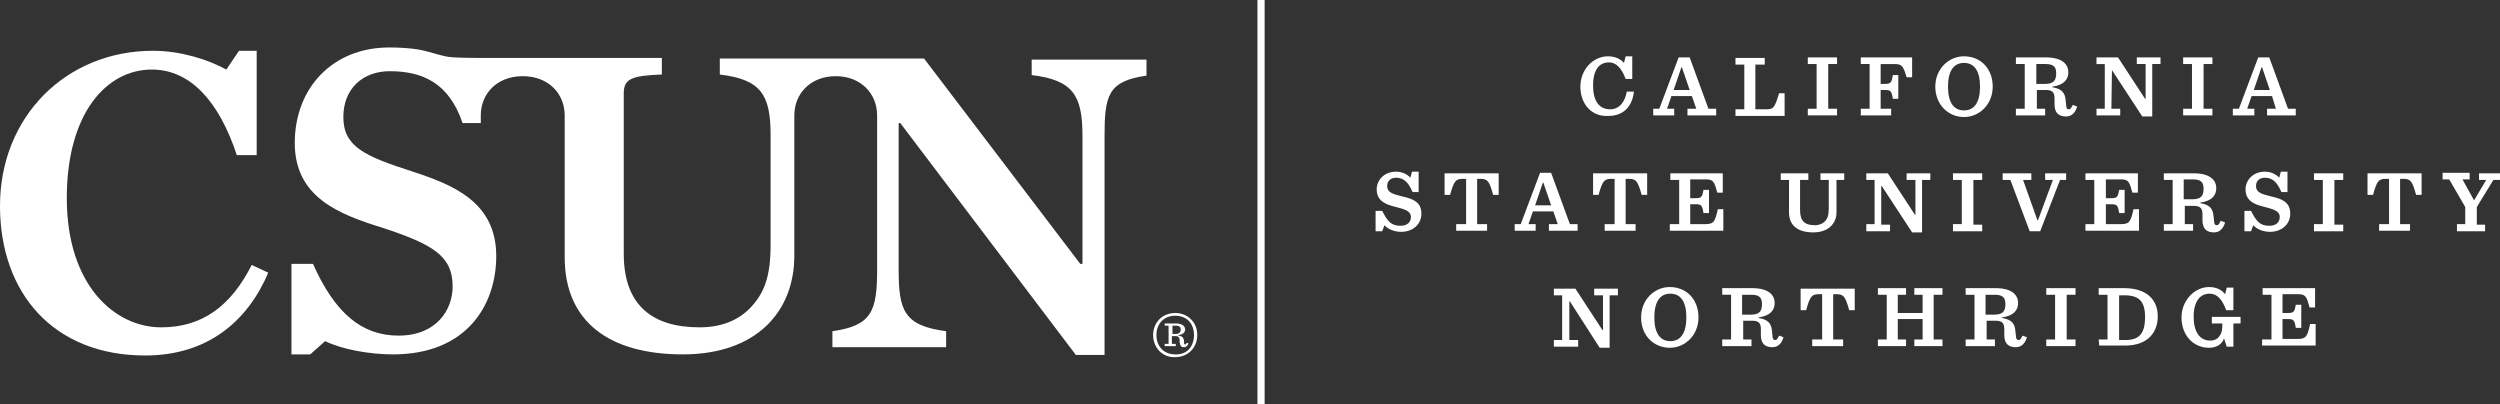 <?xml version="1.0" encoding="utf-8"?>
<!-- Generator: Adobe Illustrator 22.1.0, SVG Export Plug-In . SVG Version: 6.00 Build 0)  -->
<svg version="1.1" id="Layer_1" xmlns="http://www.w3.org/2000/svg" xmlns:xlink="http://www.w3.org/1999/xlink" x="0px" y="0px"
	 viewBox="0 0 452.9 73.2" style="enable-background:new 0 0 452.9 73.2;" xml:space="preserve">
<rect x="0" y="0" width="452.9" height="73.2" fill="#333333" stroke="none"/>
<style type="text/css">
	.st0{fill:#FFFFFF;}
</style>
<g>
	<rect x="227.8" class="st0" width="1.3" height="73.2"/>
	<g>
		<path class="st0" d="M286.3,15.7c0-3.1,2.3-5.5,5-5.5c1.3,0,2.3,0.5,2.9,1.2l0.3-1.2h1.2v4.1h-1.2c-0.7-1.9-1.7-3-3-3
			c-1.7,0-2.9,1.2-2.9,4.2c0,2.8,1.1,4.3,3.1,4.3c1.7,0,2.7-1.4,3-3.2h1.3c-0.3,2.8-2,4.4-4.6,4.4C288.3,21.2,286.3,18.8,286.3,15.7
			z"/>
		<path class="st0" d="M306.5,17.4h-3.7l-0.8,2.3h1.3v1.2h-3.8v-1.2h1.1l3.5-9.3h2l3.4,9.3h1.4v1.2h-5.2v-1.2h1.6L306.5,17.4z
			 M303.2,16.3h2.9l-1.4-4.1h-0.1L303.2,16.3z"/>
		<path class="st0" d="M319.7,10.5v1.2H318v8.1h2c1.3,0,1.5-0.3,2.3-2.9h1V21h-8.9v-1.2h1.6v-8.1h-1.6v-1.2H319.7z"/>
		<path class="st0" d="M327.5,19.7h1.6v-8.1h-1.6v-1.2h5.3v1.2h-1.6v8.1h1.6v1.2h-5.3V19.7z"/>
		<path class="st0" d="M337.1,19.7h1.6v-8.1h-1.6v-1.2h9.3V14h-1c-0.6-2.1-0.9-2.4-2.2-2.4h-2.5v3.6h0.8c1,0,1.2-0.2,1.4-1.6h1v4.3
			h-1c-0.2-1.4-0.4-1.6-1.4-1.6h-0.8v3.4h1.9v1.2h-5.5V19.7L337.1,19.7z"/>
		<path class="st0" d="M350.6,15.7c0-3.2,2.4-5.5,5.2-5.5c3,0,5.2,2.2,5.2,5.5c0,3.2-2.4,5.5-5.2,5.5
			C352.9,21.2,350.6,18.9,350.6,15.7z M358.7,15.7c0-2.8-1-4.3-2.9-4.3s-2.9,1.5-2.9,4.3s1,4.3,2.9,4.3S358.7,18.5,358.7,15.7z"/>
		<path class="st0" d="M368.9,19.7h1.6v1.2h-5.3v-1.2h1.6v-8.1h-1.6v-1.2h5.4c3.2,0,4.1,1.4,4.1,2.7c0,1.2-0.7,2.3-2.9,2.6v0.1
			c1.8,0.3,2.3,1.1,2.4,2.3l0.1,0.9c0,0.6,0.2,0.8,0.5,0.8s0.4-0.2,0.7-0.8l0.8,0.3c-0.3,1-0.9,1.8-2,1.8c-1.3,0-2.1-0.6-2.1-2.2v-1
			c0-1.1-0.3-1.6-1.6-1.6H369v3.4L368.9,19.7L368.9,19.7z M370.5,15.2c1.5,0,2-0.6,2-1.9c0-1.1-0.4-1.7-1.9-1.7h-1.7v3.6H370.5z"/>
		<path class="st0" d="M382.6,12.7L382.6,12.7l-0.1,7h1.6v1.2h-4.3v-1.2h1.5v-8.1h-1.5v-1.2h3.9l4.9,7.5h0.1v-6.3h-1.6v-1.2h4.3v1.2
			h-1.5v9.5h-1.8L382.6,12.7z"/>
		<path class="st0" d="M395.5,19.7h1.6v-8.1h-1.6v-1.2h5.3v1.2h-1.6v8.1h1.6v1.2h-5.3V19.7z"/>
		<path class="st0" d="M411.6,17.4h-3.7l-0.8,2.3h1.3v1.2h-3.9v-1.2h1.1l3.5-9.3h2l3.4,9.3h1.4v1.2h-5.2v-1.2h1.6L411.6,17.4z
			 M408.3,16.3h2.9l-1.4-4.1h-0.1L408.3,16.3z"/>
		<path class="st0" d="M249.3,38.2h1.1c1,2,1.7,2.7,3.3,2.7c1.2,0,1.9-0.6,1.9-1.6c0-1.1-1.2-1.4-2.7-1.8c-1.7-0.4-3.5-1-3.5-3.2
			c0-1.7,1.4-3.2,3.5-3.2c1,0,2,0.4,2.6,1.1l0.3-1.1h1.2v3.7h-1.1c-0.8-1.9-1.7-2.6-3-2.6c-1,0-1.6,0.6-1.6,1.5
			c0,1.3,1.3,1.5,2.8,1.9c1.7,0.4,3.4,0.9,3.4,3.1c0,1.9-1.5,3.3-3.7,3.3c-1.2,0-2.4-0.5-3-1.2l-0.4,1.1h-1.2v-3.7L249.3,38.2
			L249.3,38.2z"/>
		<path class="st0" d="M263.8,40.6h1.8v-8.2H265c-1.3,0-1.6,0.4-2.3,2.9h-1v-3.9h9.8v3.9h-1c-0.7-2.5-1-2.9-2.3-2.9h-0.6v8.2h1.8
			v1.2h-5.6V40.6L263.8,40.6z"/>
		<path class="st0" d="M281.4,38.3h-3.7l-0.8,2.3h1.3v1.2h-3.8v-1.2h1.1l3.5-9.3h2l3.4,9.3h1.4v1.2h-5.2v-1.2h1.6L281.4,38.3z
			 M278.1,37.2h2.9l-1.4-4.1h-0.1L278.1,37.2z"/>
		<path class="st0" d="M290.7,40.6h1.8v-8.2h-0.6c-1.3,0-1.6,0.4-2.3,2.9h-1v-3.9h9.8v3.9h-1c-0.7-2.5-1-2.9-2.3-2.9h-0.6v8.2h1.8
			v1.2h-5.6V40.6L290.7,40.6z"/>
		<path class="st0" d="M302.6,40.6h1.6v-8h-1.6v-1.2h9.5v3.5h-1c-0.5-1.9-0.7-2.4-2-2.4h-2.9v3.4h1c1,0,1.2-0.2,1.4-1.5h1v4.2h-1
			c-0.2-1.4-0.4-1.6-1.4-1.6h-1v3.6h2.8c1.5,0,1.7-0.5,2.2-2.7h1v3.9h-9.7v-1.2H302.6z"/>
		<path class="st0" d="M324.1,38.5v-5.9h-1.5v-1.2h5v1.2h-1.5v5.5c0,2,0.9,2.7,2.7,2.7c0.8,0,1.4-0.3,1.8-0.7
			c0.5-0.5,0.7-1.2,0.7-2.4v-5.1h-1.5v-1.2h4.3v1.2h-1.4v5.9c0,1.9-1.4,3.6-4.2,3.6C325.5,42.1,324.1,40.7,324.1,38.5z"/>
		<path class="st0" d="M340.9,33.7h-0.1v7h1.6v1.2h-4.3v-1.3h1.5v-8h-1.5v-1.2h3.9l4.9,7.5h0.1v-6.3h-1.6v-1.2h4.3v1.2h-1.5v9.5
			h-1.8L340.9,33.7z"/>
		<path class="st0" d="M353.8,40.6h1.6v-8h-1.6v-1.2h5.3v1.2h-1.6v8.1h1.6v1.2h-5.3V40.6z"/>
		<path class="st0" d="M364.2,32.6h-1.4v-1.2h5.2v1.2h-1.5l2.6,7.3h0.1l2.7-7.3h-1.4v-1.2h3.8v1.2h-1.1l-3.6,9.3h-1.9L364.2,32.6z"
			/>
		<path class="st0" d="M377.8,40.6h1.6v-8h-1.6v-1.2h9.5v3.5h-1c-0.5-1.9-0.7-2.4-2-2.4h-2.8v3.4h1c1,0,1.2-0.2,1.4-1.5h1v4.2h-1
			c-0.2-1.4-0.4-1.6-1.4-1.6h-1v3.6h2.8c1.5,0,1.7-0.5,2.2-2.7h1v3.9h-9.7V40.6z"/>
		<path class="st0" d="M395.7,40.6h1.6v1.2H392v-1.2h1.6v-8H392v-1.2h5.4c3.2,0,4.1,1.4,4.1,2.7c0,1.2-0.7,2.3-2.9,2.6v0.1
			c1.8,0.3,2.3,1.1,2.4,2.3l0.1,0.9c0,0.6,0.2,0.8,0.5,0.8s0.4-0.2,0.7-0.8l0.8,0.3c-0.3,1-0.9,1.8-2,1.8c-1.3,0-2.1-0.6-2.1-2.2v-1
			c0-1.1-0.3-1.6-1.6-1.6h-1.6v3.3L395.7,40.6L395.7,40.6z M397.2,36.1c1.5,0,2-0.6,2-1.9c0-1.1-0.4-1.7-1.9-1.7h-1.7v3.6H397.2z"/>
		<path class="st0" d="M406.7,38.2h1.1c1,2,1.7,2.7,3.3,2.7c1.2,0,1.9-0.6,1.9-1.6c0-1.1-1.2-1.4-2.7-1.8c-1.7-0.4-3.5-1-3.5-3.2
			c0-1.7,1.4-3.2,3.5-3.2c1,0,2,0.4,2.6,1.1l0.3-1.1h1.2v3.7h-1.1c-0.8-1.9-1.7-2.6-3-2.6c-1,0-1.6,0.6-1.6,1.5
			c0,1.3,1.3,1.5,2.8,1.9c1.7,0.4,3.4,0.9,3.4,3.1c0,1.9-1.5,3.3-3.7,3.3c-1.2,0-2.4-0.5-3-1.2l-0.4,1.1h-1.2v-3.7L406.7,38.2
			L406.7,38.2z"/>
		<path class="st0" d="M419.2,40.6h1.6v-8h-1.6v-1.2h5.3v1.2h-1.6v8.1h1.6v1.2h-5.3V40.6z"/>
		<path class="st0" d="M431,40.6h1.8v-8.2h-0.6c-1.3,0-1.6,0.4-2.3,2.9h-1v-3.9h9.8v3.9h-1c-0.7-2.5-1-2.9-2.3-2.9h-0.6v8.2h1.8v1.2
			H431L431,40.6L431,40.6z"/>
		<path class="st0" d="M450.4,32.6h-1.3v-1.2h3.8v1.2h-1.2l-3,4.9v3.2h1.5v1.2h-5.1v-1.3h1.5v-3.1l-2.9-5h-1.2v-1.2h4.9v1.2h-1.3
			l2.1,3.8L450.4,32.6z"/>
		<path class="st0" d="M284.4,54.6h-0.1v7h1.6v1.2h-4.4v-1.2h1.5v-8.1h-1.5v-1.2h3.9l4.9,7.5h0.1v-6.3h-1.6v-1.2h4.3v1.2h-1.5V63
			h-1.8L284.4,54.6z"/>
		<path class="st0" d="M297.3,57.5c0-3.2,2.4-5.5,5.2-5.5c3,0,5.2,2.2,5.2,5.5c0,3.2-2.4,5.5-5.2,5.5
			C299.6,63,297.3,60.8,297.3,57.5z M305.5,57.5c0-2.8-1-4.3-2.9-4.3c-1.9,0-2.9,1.5-2.9,4.3s1,4.3,2.9,4.3
			C304.5,61.8,305.5,60.3,305.5,57.5z"/>
		<path class="st0" d="M315.7,61.5h1.6v1.2H312v-1.2h1.6v-8.1H312v-1.2h5.4c3.2,0,4.1,1.4,4.1,2.7c0,1.2-0.7,2.3-2.9,2.6v0.1
			c1.8,0.3,2.3,1.1,2.4,2.3l0.1,0.9c0,0.6,0.2,0.8,0.5,0.8s0.4-0.2,0.7-0.8l0.8,0.3c-0.3,1-0.9,1.8-2,1.8c-1.3,0-2.1-0.6-2.1-2.2v-1
			c0-1.1-0.3-1.6-1.6-1.6h-1.6v3.4L315.7,61.5L315.7,61.5z M317.2,57c1.5,0,2-0.6,2-1.9c0-1.1-0.4-1.7-1.9-1.7h-1.7V57H317.2z"/>
		<path class="st0" d="M328.3,61.5h1.8v-8.2h-0.6c-1.3,0-1.6,0.4-2.3,2.9h-1v-3.9h9.8v3.9h-1c-0.7-2.5-1-2.9-2.3-2.9h-0.6v8.2h1.8
			v1.2h-5.6V61.5z"/>
		<path class="st0" d="M340.2,61.5h1.6v-8.1h-1.6v-1.2h5.1v1.2h-1.5v3.3h4.5v-3.3h-1.5v-1.2h5.1v1.2h-1.6v8.1h1.6v1.2h-5.1v-1.2h1.5
			v-3.7h-4.5v3.7h1.5v1.2h-5.1V61.5L340.2,61.5z"/>
		<path class="st0" d="M359.8,61.5h1.6v1.2h-5.3v-1.2h1.6v-8.1h-1.6v-1.2h5.4c3.2,0,4.1,1.4,4.1,2.7c0,1.2-0.7,2.3-2.9,2.6v0.1
			c1.8,0.3,2.3,1.1,2.4,2.3l0.1,0.9c0,0.6,0.2,0.8,0.5,0.8s0.4-0.2,0.7-0.8l0.8,0.3c-0.3,1-0.9,1.8-2,1.8c-1.3,0-2.1-0.6-2.1-2.2v-1
			c0-1.1-0.3-1.6-1.6-1.6h-1.6v3.4L359.8,61.5L359.8,61.5z M361.3,57c1.5,0,2-0.6,2-1.9c0-1.1-0.4-1.7-1.9-1.7h-1.7V57H361.3z"/>
		<path class="st0" d="M370.7,61.5h1.6v-8.1h-1.6v-1.2h5.3v1.2h-1.6v8.1h1.6v1.2h-5.3V61.5z"/>
		<path class="st0" d="M380.2,61.5h1.6v-8.1h-1.6v-1.2h4.6c4.1,0,6.1,2.1,6.1,5.1s-1.9,5.3-5.9,5.3h-4.7L380.2,61.5L380.2,61.5z
			 M385,61.6c2.5,0,3.6-1.1,3.6-4.2c0-2.8-1.1-3.9-3.7-3.9h-1v8.1H385z"/>
		<path class="st0" d="M400.2,63c-3,0-5-2.4-5-5.5c0-3,2.3-5.5,5-5.5c1.3,0,2.3,0.5,2.9,1.3l0.3-1.2h1.2v4.1h-1.3
			c-0.7-1.9-1.6-3-3-3c-1.6,0-2.9,1.2-2.9,4.2c0,2.7,1.1,4.3,3,4.3c1,0,1.5-0.5,1.8-1c0.3-0.4,0.4-1.2,0.4-1.8v-0.3h-1.9v-1.2h5.2
			v1.2h-1.3v4.2h-1.2l-0.5-1.5C402.6,62.3,401.6,63,400.2,63z"/>
		<path class="st0" d="M409.9,61.5h1.6v-8.1h-1.6v-1.2h9.5v3.5h-1c-0.5-1.9-0.7-2.4-2-2.4h-2.9v3.4h1c1,0,1.2-0.2,1.4-1.5h1v4.2h-1
			c-0.2-1.4-0.4-1.6-1.4-1.6h-1v3.6h2.8c1.5,0,1.7-0.5,2.2-2.7h1v3.9h-9.7v-1.1L409.9,61.5L409.9,61.5z"/>
	</g>
	<g>
		<path class="st0" d="M186.9,10.7v2.9c7.5,0.9,9.2,3.7,9.2,11v23.2h-0.4l-28.3-37.2h-16.7h-20.3v2.9c7.5,0.9,9.2,3.7,9.2,11v19.8
			c0,6-1.2,8.9-3.8,11.6c-2.2,2.2-5.2,3.4-9.1,3.4c-8.5,0-13.7-4-13.7-13.3V16.9c0-2.6,1.4-3.2,6.9-3.4v-3c-1.4,0-2.7,0-4.1,0
			c-3.2,0-6.5,0-9.7,0c-3.9,0-7.7,0-11.6,0c-3,0-3.8,0-6.7,0c-1.6,0-5,0-6.6-0.2C79.5,10,77.6,9.3,76,9c-1.8-0.3-3.7-0.4-5.5-0.4
			c-10.2,0-17.1,7.3-17.1,17.3c0,9.8,7.9,12.9,16,15.4c9.1,3,12.6,5.1,12.6,10.6c0,4.2-2.9,8.9-9.8,8.9c-6.6,0-11.5-4-15.5-13h-3.9
			v16.4h3.4l2.7-2.4c3.1,1.5,8,2.4,12.3,2.4c13.4,0,18.7-9,18.7-17.8c0-9.8-7.8-12.9-15.1-15.3c-8.7-2.8-12.6-4.5-12.6-9.9
			c0-5.2,3.6-8.3,8.4-8.3c5.8,0,10.7,2,13.2,9.4h3.3v-1.4c0-3.9,2.9-7.1,7.6-7.1s7.6,3.2,7.6,7.1V30v14.7v1.9
			c0,11.7,8.1,17.6,21.4,17.6s20.2-7.7,20.2-17.9V20.9c0-3.9,2.9-7.1,7.5-7.1s7.5,3.2,7.5,7.1v28c0,7.5-1,10.1-8.1,11.1v2.9h20.6V60
			c-7.6-1-8.6-3.7-8.6-11.1V22.3h0.3l31.8,42h5.2V24.7c0-7.4,0.6-10,7.6-11v-2.9h-20.8L186.9,10.7L186.9,10.7z"/>
		<path class="st0" d="M29.2,59.3c-8.4,0-17.1-7.6-17.1-23.4c0-15.4,7.2-23.3,15.4-23.3c7,0,12.2,5.8,15.4,15.5h3.6V9.2h-3.2
			L41,12.6c-3.3-1.8-8.2-3.4-13.3-3.4C12,9.2,0,21.1,0,37.3c0,15.8,9.7,27.1,26.3,27.1c11.4,0,18.6-6.3,22.3-15l-3-1.4
			C41.8,55.5,36.6,59.3,29.2,59.3z"/>
	</g>
</g>
<g>
	<g>
		<path class="st0" d="M208.9,60.7c0-2.3,1.7-4,4-4s4,1.7,4,4s-1.7,4-4,4C210.6,64.8,208.9,63,208.9,60.7z M216.3,60.7
			c0-2.1-1.3-3.5-3.4-3.5c-2,0-3.4,1.4-3.4,3.5s1.4,3.5,3.4,3.5C215,64.3,216.3,62.8,216.3,60.7z M212.3,62.3h0.7v0.4h-2v-0.4h0.7
			V59H211v-0.4h2.1c1.2,0,1.6,0.6,1.6,1.1c0,0.4-0.3,0.9-1.2,1v0.1c0.7,0.1,0.9,0.4,1,0.9v0.4c0,0.2,0.1,0.3,0.2,0.3
			s0.2-0.1,0.3-0.3l0.3,0.1c-0.1,0.4-0.4,0.7-0.8,0.7c-0.5,0-0.7-0.2-0.8-0.9v-0.4c0-0.4-0.2-0.7-0.7-0.7h-0.7V62.3z M213,60.5
			c0.6,0,0.9-0.3,0.9-0.8s-0.3-0.7-0.8-0.7h-0.7v1.5H213z"/>
	</g>
</g>
</svg>
